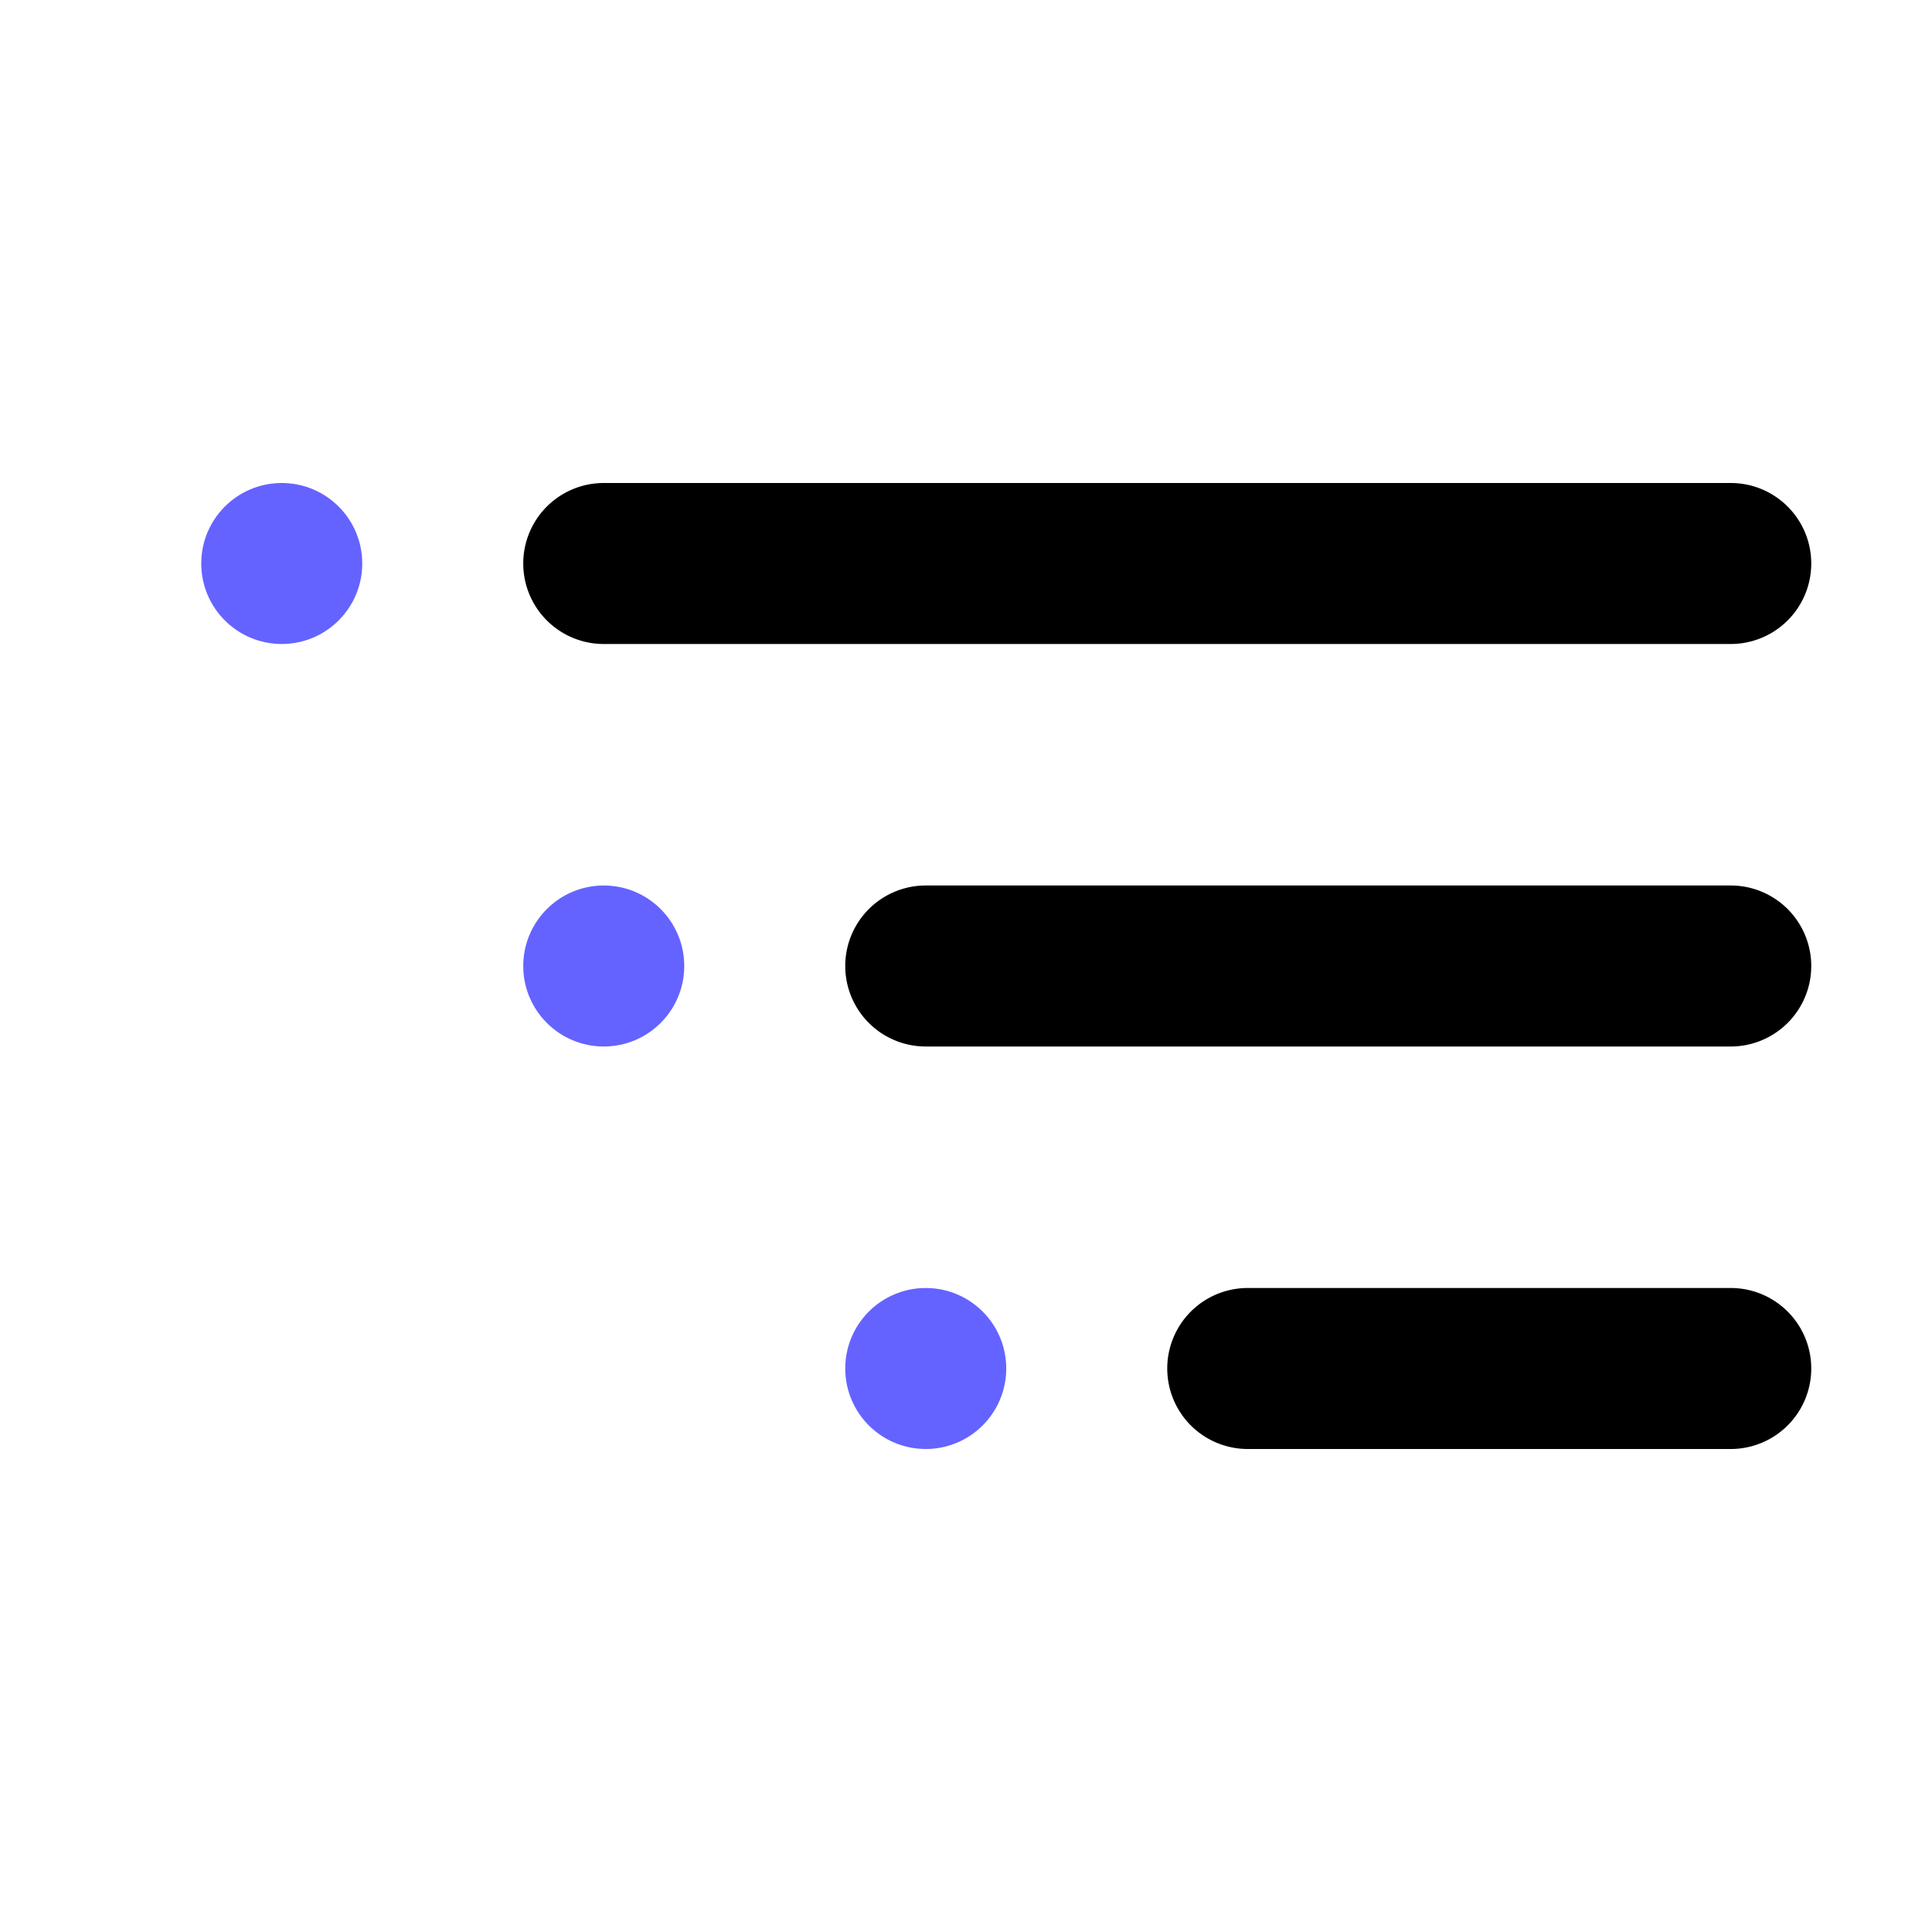 <svg xmlns="http://www.w3.org/2000/svg" viewBox="0 0 24 24"><path d="M21.5 8H7.5a1 1 0 0 1 0-2h14a1 1 0 0 1 0 2zM21.5 13h-10a1 1 0 0 1 0-2h10a1 1 0 0 1 0 2zM21.5 18h-6a1 1 0 0 1 0-2h6a1 1 0 0 1 0 2z"/><circle cx="3.5" cy="7" r="1" fill="#6563ff"/><circle cx="7.5" cy="12" r="1" fill="#6563ff"/><circle cx="11.5" cy="17" r="1" fill="#6563ff"/></svg>